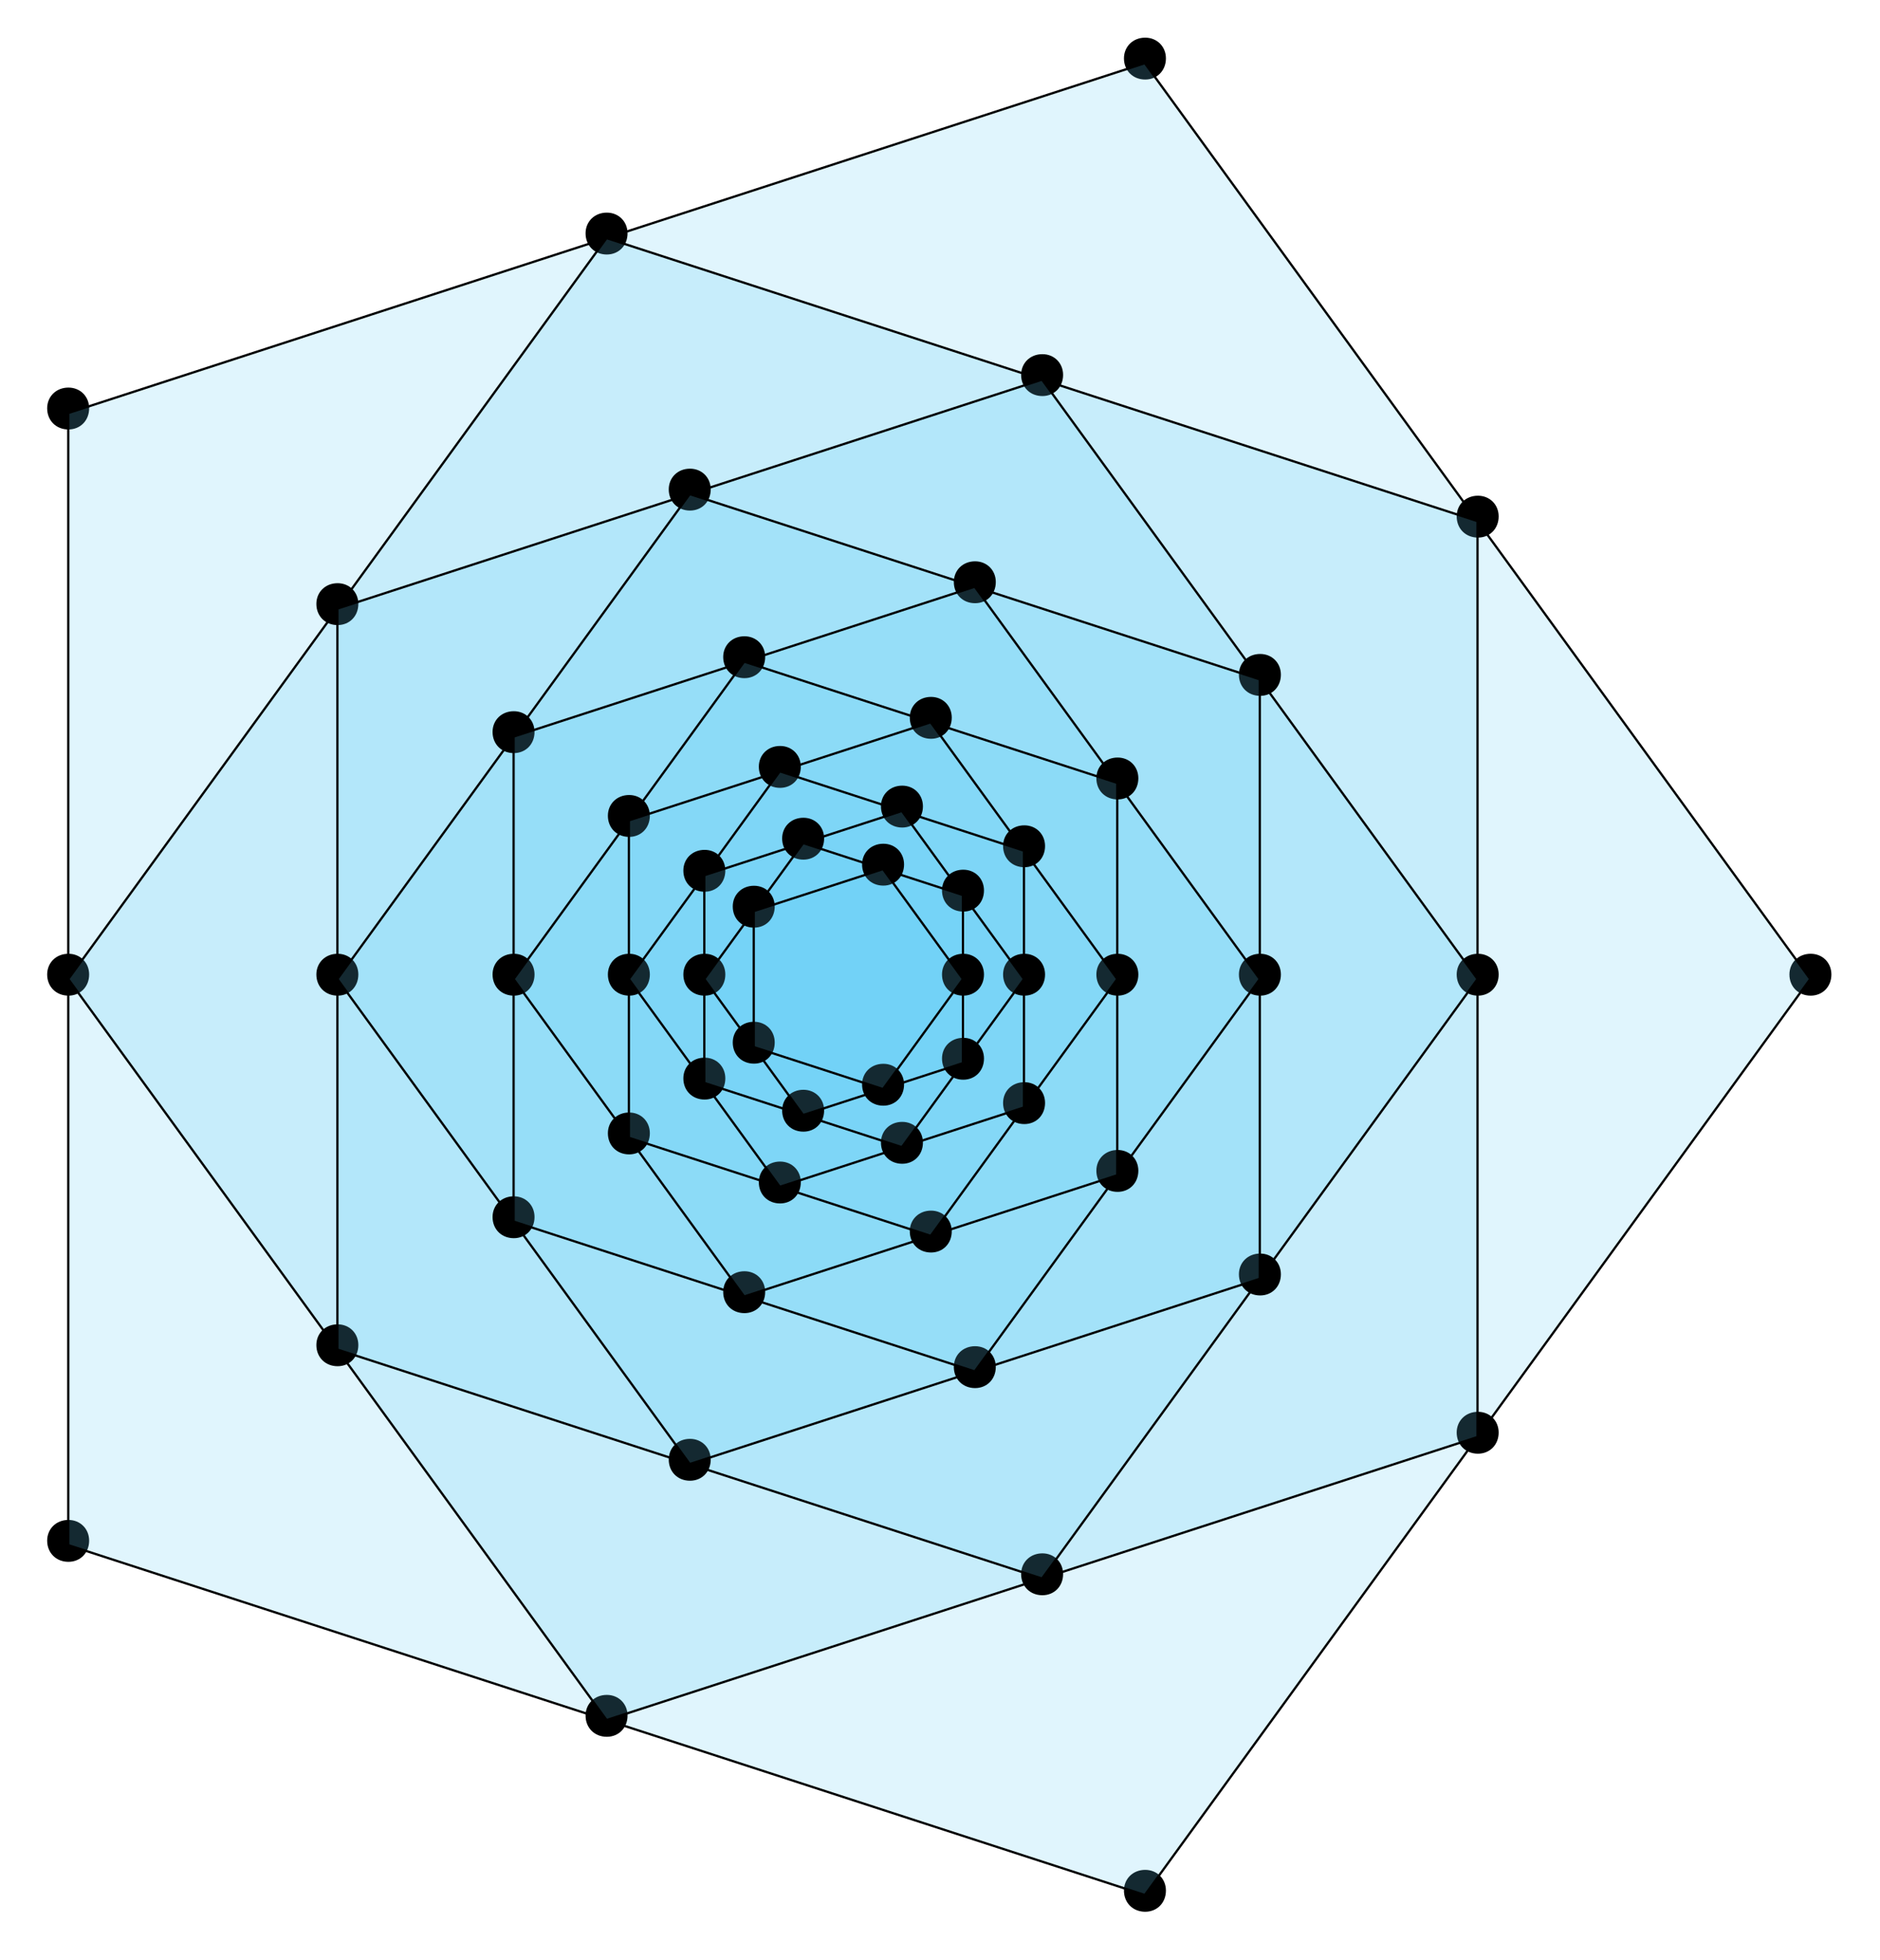 <svg xmlns="http://www.w3.org/2000/svg" xmlns:xlink="http://www.w3.org/1999/xlink" width="331.738pt" height="345.74pt" version="1.2" viewBox="0 0 331.738 345.74"><defs><symbol id="a" overflow="visible"><path d="M1.688-5.281c0 2.156 1.578 3.734 3.75 3.734 2.094 0 3.656-1.578 3.656-3.734 0-2.078-1.562-3.656-3.656-3.656-2.172 0-3.75 1.578-3.75 3.656m0 0" style="stroke:none"/></symbol></defs><use xlink:href="#a" x="314.069" y="177.21" style="fill:#000;fill-opacity:1"/><use xlink:href="#a" x="196.641" y="15.581" style="fill:#000;fill-opacity:1"/><use xlink:href="#a" x="6.636" y="77.319" style="fill:#000;fill-opacity:1"/><use xlink:href="#a" x="6.636" y="277.101" style="fill:#000;fill-opacity:1"/><use xlink:href="#a" x="196.641" y="338.838" style="fill:#000;fill-opacity:1"/><path d="M170.081.002 52.559 161.758l-190.158-61.787V-99.972L52.559-161.759 170.081.002" style="fill-rule:nonzero;fill:#66cef5;fill-opacity:.2;stroke-width:.399;stroke-linecap:butt;stroke-linejoin:miter;stroke:#000;stroke-opacity:1;stroke-miterlimit:10" transform="matrix(.999 0 0 -.999 149.51 172.74)"/><use xlink:href="#a" x="255.354" y="96.395" style="fill:#000;fill-opacity:1"/><use xlink:href="#a" x="101.639" y="46.45" style="fill:#000;fill-opacity:1"/><use xlink:href="#a" x="6.636" y="177.21" style="fill:#000;fill-opacity:1"/><use xlink:href="#a" x="101.639" y="307.969" style="fill:#000;fill-opacity:1"/><use xlink:href="#a" x="255.354" y="258.024" style="fill:#000;fill-opacity:1"/><path d="M111.32 80.878-42.52 130.863-137.599.002l95.079-130.865L111.32-80.878V80.878" style="fill-rule:nonzero;fill:#66cef5;fill-opacity:.2;stroke-width:.399;stroke-linecap:butt;stroke-linejoin:miter;stroke:#000;stroke-opacity:1;stroke-miterlimit:10" transform="matrix(.999 0 0 -.999 149.51 172.74)"/><use xlink:href="#a" x="178.497" y="71.423" style="fill:#000;fill-opacity:1"/><use xlink:href="#a" x="54.137" y="111.83" style="fill:#000;fill-opacity:1"/><use xlink:href="#a" x="54.137" y="242.589" style="fill:#000;fill-opacity:1"/><use xlink:href="#a" x="178.497" y="282.996" style="fill:#000;fill-opacity:1"/><use xlink:href="#a" x="255.354" y="177.21" style="fill:#000;fill-opacity:1"/><path d="m34.4 105.871-124.462-40.438V-65.433l124.462-40.438L111.32.002l-76.92 105.869" style="fill-rule:nonzero;fill:#66cef5;fill-opacity:.2;stroke-width:.399;stroke-linecap:butt;stroke-linejoin:miter;stroke:#000;stroke-opacity:1;stroke-miterlimit:10" transform="matrix(.999 0 0 -.999 149.51 172.74)"/><use xlink:href="#a" x="116.317" y="91.626" style="fill:#000;fill-opacity:1"/><use xlink:href="#a" x="54.137" y="177.21" style="fill:#000;fill-opacity:1"/><use xlink:href="#a" x="116.317" y="262.793" style="fill:#000;fill-opacity:1"/><use xlink:href="#a" x="216.926" y="230.103" style="fill:#000;fill-opacity:1"/><use xlink:href="#a" x="216.926" y="124.316" style="fill:#000;fill-opacity:1"/><path d="M-27.829 85.651-90.061.002l62.233-85.654L72.86-52.934v105.869L-27.829 85.651" style="fill-rule:nonzero;fill:#66cef5;fill-opacity:.2;stroke-width:.399;stroke-linecap:butt;stroke-linejoin:miter;stroke:#000;stroke-opacity:1;stroke-miterlimit:10" transform="matrix(.999 0 0 -.999 149.51 172.74)"/><use xlink:href="#a" x="85.227" y="134.418" style="fill:#000;fill-opacity:1"/><use xlink:href="#a" x="85.227" y="220.001" style="fill:#000;fill-opacity:1"/><use xlink:href="#a" x="166.621" y="246.448" style="fill:#000;fill-opacity:1"/><use xlink:href="#a" x="216.926" y="177.21" style="fill:#000;fill-opacity:1"/><use xlink:href="#a" x="166.621" y="107.971" style="fill:#000;fill-opacity:1"/><path d="M-58.943 42.825v-85.65l81.459-26.47L72.86.002 22.516 69.295l-81.459-26.47" style="fill-rule:nonzero;fill:#66cef5;fill-opacity:.2;stroke-width:.399;stroke-linecap:butt;stroke-linejoin:miter;stroke:#000;stroke-opacity:1;stroke-miterlimit:10" transform="matrix(.999 0 0 -.999 149.51 172.74)"/><use xlink:href="#a" x="85.227" y="177.21" style="fill:#000;fill-opacity:1"/><use xlink:href="#a" x="125.925" y="233.224" style="fill:#000;fill-opacity:1"/><use xlink:href="#a" x="191.774" y="211.829" style="fill:#000;fill-opacity:1"/><use xlink:href="#a" x="191.774" y="142.591" style="fill:#000;fill-opacity:1"/><use xlink:href="#a" x="125.925" y="121.195" style="fill:#000;fill-opacity:1"/><path d="m-58.943.002 40.727-56.06 65.904 21.411v69.293L-18.216 56.062-58.943.002" style="fill-rule:nonzero;fill:#66cef5;fill-opacity:.2;stroke-width:.399;stroke-linecap:butt;stroke-linejoin:miter;stroke:#000;stroke-opacity:1;stroke-miterlimit:10" transform="matrix(.999 0 0 -.999 149.51 172.74)"/><use xlink:href="#a" x="105.576" y="205.217" style="fill:#000;fill-opacity:1"/><use xlink:href="#a" x="158.849" y="222.527" style="fill:#000;fill-opacity:1"/><use xlink:href="#a" x="191.774" y="177.21" style="fill:#000;fill-opacity:1"/><use xlink:href="#a" x="158.849" y="131.892" style="fill:#000;fill-opacity:1"/><use xlink:href="#a" x="105.576" y="149.202" style="fill:#000;fill-opacity:1"/><path d="m-38.579-28.028 53.316-17.326L47.688.002l-32.952 45.352-53.316-17.322v-56.06" style="fill-rule:nonzero;fill:#66cef5;fill-opacity:.2;stroke-width:.399;stroke-linecap:butt;stroke-linejoin:miter;stroke:#000;stroke-opacity:1;stroke-miterlimit:10" transform="matrix(.999 0 0 -.999 149.51 172.74)"/><use xlink:href="#a" x="132.213" y="213.872" style="fill:#000;fill-opacity:1"/><use xlink:href="#a" x="175.312" y="199.868" style="fill:#000;fill-opacity:1"/><use xlink:href="#a" x="175.312" y="154.551" style="fill:#000;fill-opacity:1"/><use xlink:href="#a" x="132.213" y="140.548" style="fill:#000;fill-opacity:1"/><use xlink:href="#a" x="105.576" y="177.21" style="fill:#000;fill-opacity:1"/><path d="m-11.922-36.691 43.132 14.015v45.352l-43.132 14.015L-38.579.002l26.658-36.693" style="fill-rule:nonzero;fill:#66cef5;fill-opacity:.2;stroke-width:.399;stroke-linecap:butt;stroke-linejoin:miter;stroke:#000;stroke-opacity:1;stroke-miterlimit:10" transform="matrix(.999 0 0 -.999 149.51 172.74)"/><use xlink:href="#a" x="153.762" y="206.87" style="fill:#000;fill-opacity:1"/><use xlink:href="#a" x="175.312" y="177.21" style="fill:#000;fill-opacity:1"/><use xlink:href="#a" x="153.762" y="147.549" style="fill:#000;fill-opacity:1"/><use xlink:href="#a" x="118.894" y="158.878" style="fill:#000;fill-opacity:1"/><use xlink:href="#a" x="118.894" y="195.541" style="fill:#000;fill-opacity:1"/><path d="M9.646-29.686 31.21.002 9.646 29.685-25.253 18.344v-36.689l34.899-11.341" style="fill-rule:nonzero;fill:#66cef5;fill-opacity:.2;stroke-width:.399;stroke-linecap:butt;stroke-linejoin:miter;stroke:#000;stroke-opacity:1;stroke-miterlimit:10" transform="matrix(.999 0 0 -.999 149.51 172.74)"/><use xlink:href="#a" x="164.536" y="192.04" style="fill:#000;fill-opacity:1"/><use xlink:href="#a" x="164.536" y="162.379" style="fill:#000;fill-opacity:1"/><use xlink:href="#a" x="136.327" y="153.214" style="fill:#000;fill-opacity:1"/><use xlink:href="#a" x="118.894" y="177.21" style="fill:#000;fill-opacity:1"/><use xlink:href="#a" x="136.327" y="201.206" style="fill:#000;fill-opacity:1"/><path d="M20.428-14.842v29.684l-28.229 9.175L-25.253.002l17.451-24.015 28.229 9.171" style="fill-rule:nonzero;fill:#66cef5;fill-opacity:.2;stroke-width:.399;stroke-linecap:butt;stroke-linejoin:miter;stroke:#000;stroke-opacity:1;stroke-miterlimit:10" transform="matrix(.999 0 0 -.999 149.51 172.74)"/><use xlink:href="#a" x="164.536" y="177.21" style="fill:#000;fill-opacity:1"/><use xlink:href="#a" x="150.432" y="157.797" style="fill:#000;fill-opacity:1"/><use xlink:href="#a" x="127.611" y="165.212" style="fill:#000;fill-opacity:1"/><use xlink:href="#a" x="127.611" y="189.207" style="fill:#000;fill-opacity:1"/><use xlink:href="#a" x="150.432" y="196.622" style="fill:#000;fill-opacity:1"/><path d="M20.428.002 6.311 19.427l-22.838-7.42v-24.015l22.838-7.42L20.428.002" style="fill-rule:nonzero;fill:#66cef5;fill-opacity:.2;stroke-width:.399;stroke-linecap:butt;stroke-linejoin:miter;stroke:#000;stroke-opacity:1;stroke-miterlimit:10" transform="matrix(.999 0 0 -.999 149.51 172.74)"/></svg>